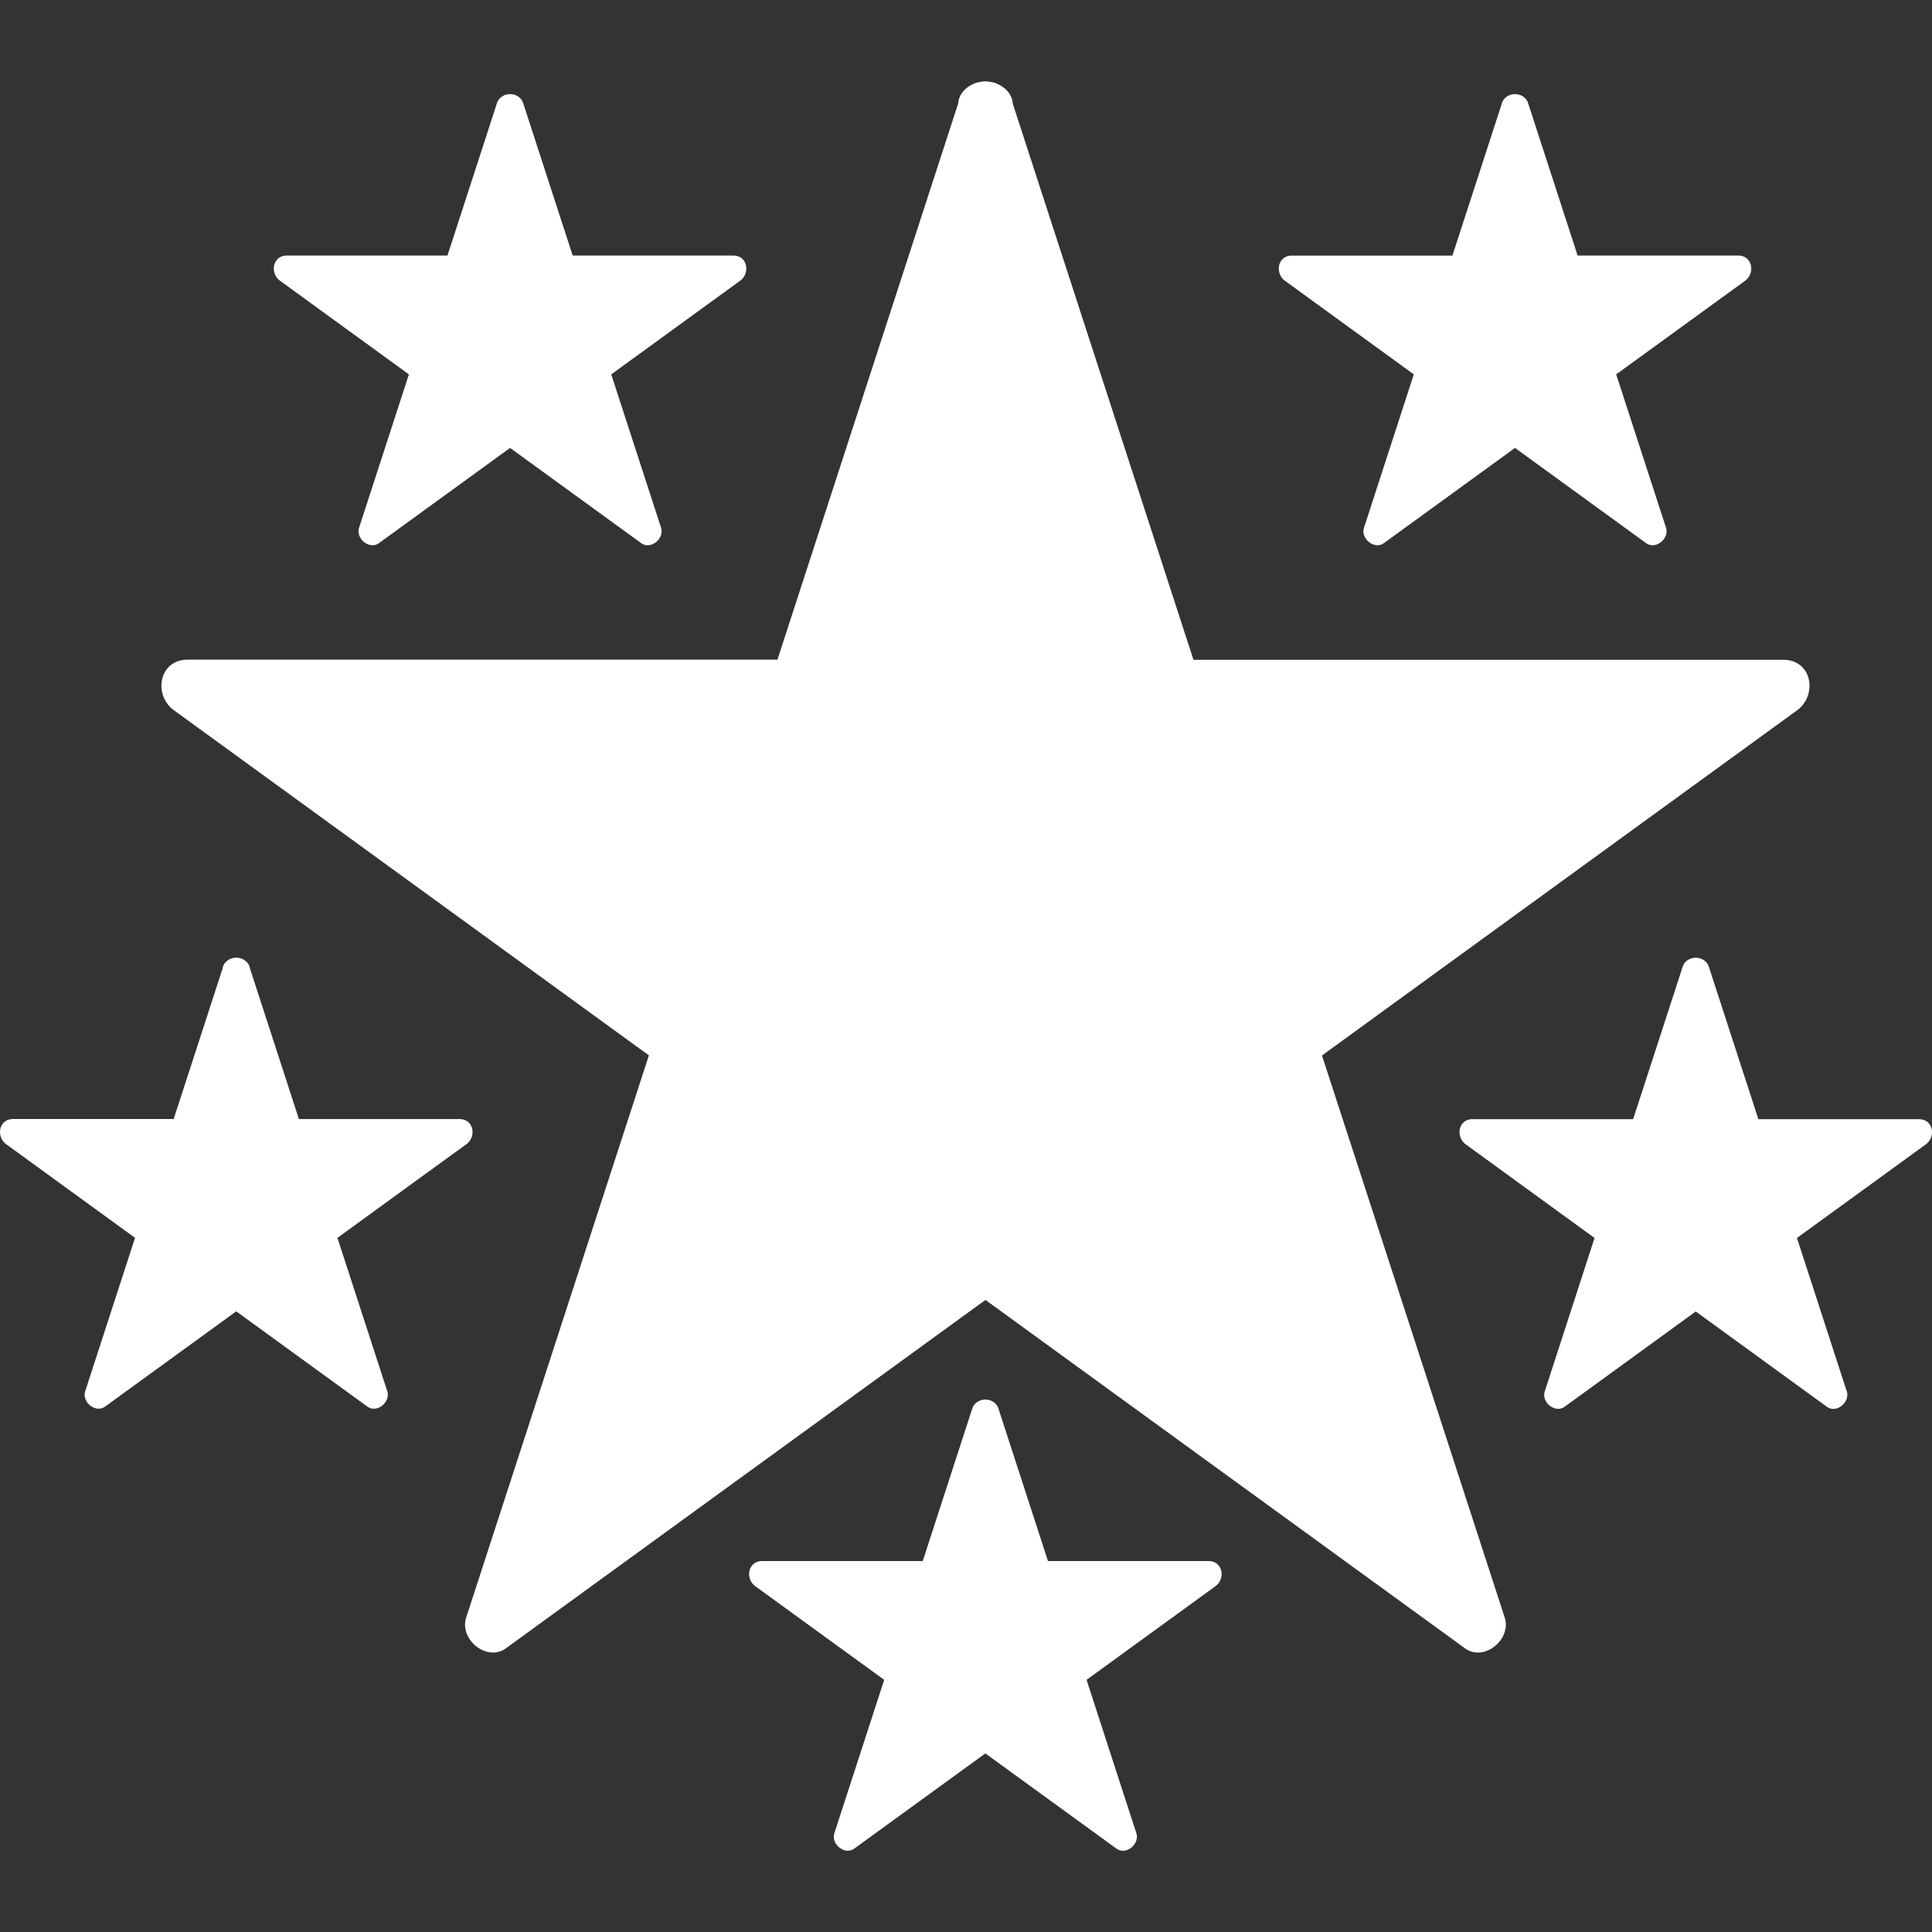<svg xmlns="http://www.w3.org/2000/svg" width="49.861" height="49.861">
    <rect width="100%" height="100%" fill="#333333" stroke="none"/>
    <path fill="#fff" d="M38.834 41.747c.181.555-.527 1.154-1.028.791-.266-.193-.532-.388-.798-.58l-11.575-8.409-.445.323c-3.977 2.889-7.953 5.776-11.929 8.666-.501.363-1.209-.236-1.028-.791l.305-.938 4.411-13.573-.331-.239L4.488 18.33c-.536-.39-.392-1.305.354-1.305H20.064l.138-.424 4.525-13.926c.019-.231.168-.398.363-.493a.62.62 0 01.222-.07c.038-.006.075-.012.113-.012.052-.001.1.006.151.016a.76.76 0 01.107.026.68.68 0 01.103.047c.191.096.335.262.353.49l.273.84 4.389 13.509h15.222c.747 0 .891.915.354 1.305l-.798.58c-3.821 2.776-7.642 5.551-11.461 8.327l.158.487c1.521 4.671 3.038 9.346 4.558 14.02zM36.487 9.662l-1.285 3.958c-.091.277.264.578.515.396l3.382-2.456 3.382 2.456c.251.182.604-.118.516-.396-.43-1.32-.857-2.639-1.286-3.958l3.325-2.415c.268-.195.195-.652-.178-.652h-4.143l-1.263-3.888c-.001-.007-.006-.013-.007-.02l-.006-.02-.002-.003a.284.284 0 00-.069-.122l-.014-.013a.341.341 0 00-.075-.054.32.32 0 00-.056-.026c-.019-.007-.039-.01-.059-.014-.021-.003-.041-.007-.063-.007a.312.312 0 00-.08.009.838.838 0 00-.042.01.359.359 0 00-.066.031.33.33 0 00-.067.049c-.005.006-.011.01-.016.017a.278.278 0 00-.07.124v.001l-.001.003c-.003.013-.011.024-.012.038l-1.263 3.886h-4.143c-.373 0-.444.457-.177.652l3.323 2.414zm13.036 19.222H45.38l-1.263-3.888c-.001-.011-.008-.019-.011-.03l-.003-.009-.001-.002a.286.286 0 00-.07-.125l-.013-.012a.329.329 0 00-.076-.055.273.273 0 00-.055-.025c-.019-.006-.039-.01-.059-.014-.021-.003-.042-.007-.063-.007a.368.368 0 00-.254.097l-.018.018a.27.27 0 00-.068.12l-.002.004-.007.022c-.001.006-.005.01-.005.016l-1.264 3.889h-4.143c-.373 0-.444.457-.177.651l3.324 2.416-1.285 3.959c-.091.276.264.576.515.395l3.382-2.457c1.128.819 2.254 1.639 3.382 2.457.251.184.604-.117.516-.395-.43-1.32-.857-2.64-1.286-3.959l3.325-2.416c.267-.193.195-.65-.178-.65zM31.189 40.288h-4.143l-1.263-3.889c-.001-.011-.008-.02-.01-.03l-.003-.009-.001-.001a.278.278 0 00-.071-.125l-.012-.013a.36.36 0 00-.133-.081c-.017-.006-.034-.009-.053-.013-.024-.004-.046-.008-.07-.007a.427.427 0 00-.123.02.362.362 0 00-.06.028.339.339 0 00-.072.052l-.014.014a.28.28 0 00-.069.122l-.002.003-.006.018c-.002.008-.006.013-.007.021l-1.263 3.89h-4.143c-.373 0-.444.457-.177.65l3.325 2.415-1.286 3.959c-.09.277.264.577.515.396l3.382-2.456 3.382 2.456c.251.183.604-.117.516-.396-.43-1.318-.857-2.639-1.286-3.959l3.325-2.415c.268-.193.195-.65-.178-.65zM12.034 29.532c.268-.194.196-.651-.177-.651H7.714l-1.262-3.885a.284.284 0 00-.086-.169l-.01-.01a.362.362 0 00-.134-.082c-.018-.006-.036-.009-.054-.013-.024-.004-.046-.008-.07-.007a.415.415 0 00-.181.046.359.359 0 00-.078.056l-.008.008a.29.29 0 00-.087.171L4.482 28.88H.338c-.373 0-.444.457-.177.651l3.324 2.415-1.286 3.959c-.09.276.264.576.515.395l3.383-2.457c1.127.819 2.254 1.639 3.383 2.457.251.183.604-.117.515-.395l-1.286-3.958c1.107-.805 2.215-1.611 3.325-2.415zm-1.481-19.87L9.267 13.62c-.09.277.264.578.515.396l3.382-2.456 3.382 2.456c.251.182.604-.118.515-.396l-1.286-3.958c1.109-.805 2.216-1.611 3.325-2.415.268-.195.196-.652-.177-.652H14.78a9015.23 9015.23 0 01-1.263-3.888c-.001-.008-.005-.014-.007-.021l-.006-.018-.002-.003a.29.29 0 00-.069-.122l-.014-.014a.35.35 0 00-.073-.053.306.306 0 00-.115-.041.338.338 0 00-.144.002c-.014.003-.027.005-.041.01a.322.322 0 00-.068.031.337.337 0 00-.065.047l-.019.019a.294.294 0 00-.068.119c0 .003-.001.003-.002.005l-.008.023c-.001.006-.005.01-.005.016l-1.263 3.888H7.405c-.373 0-.444.457-.177.652l3.325 2.415z"/>
</svg>
